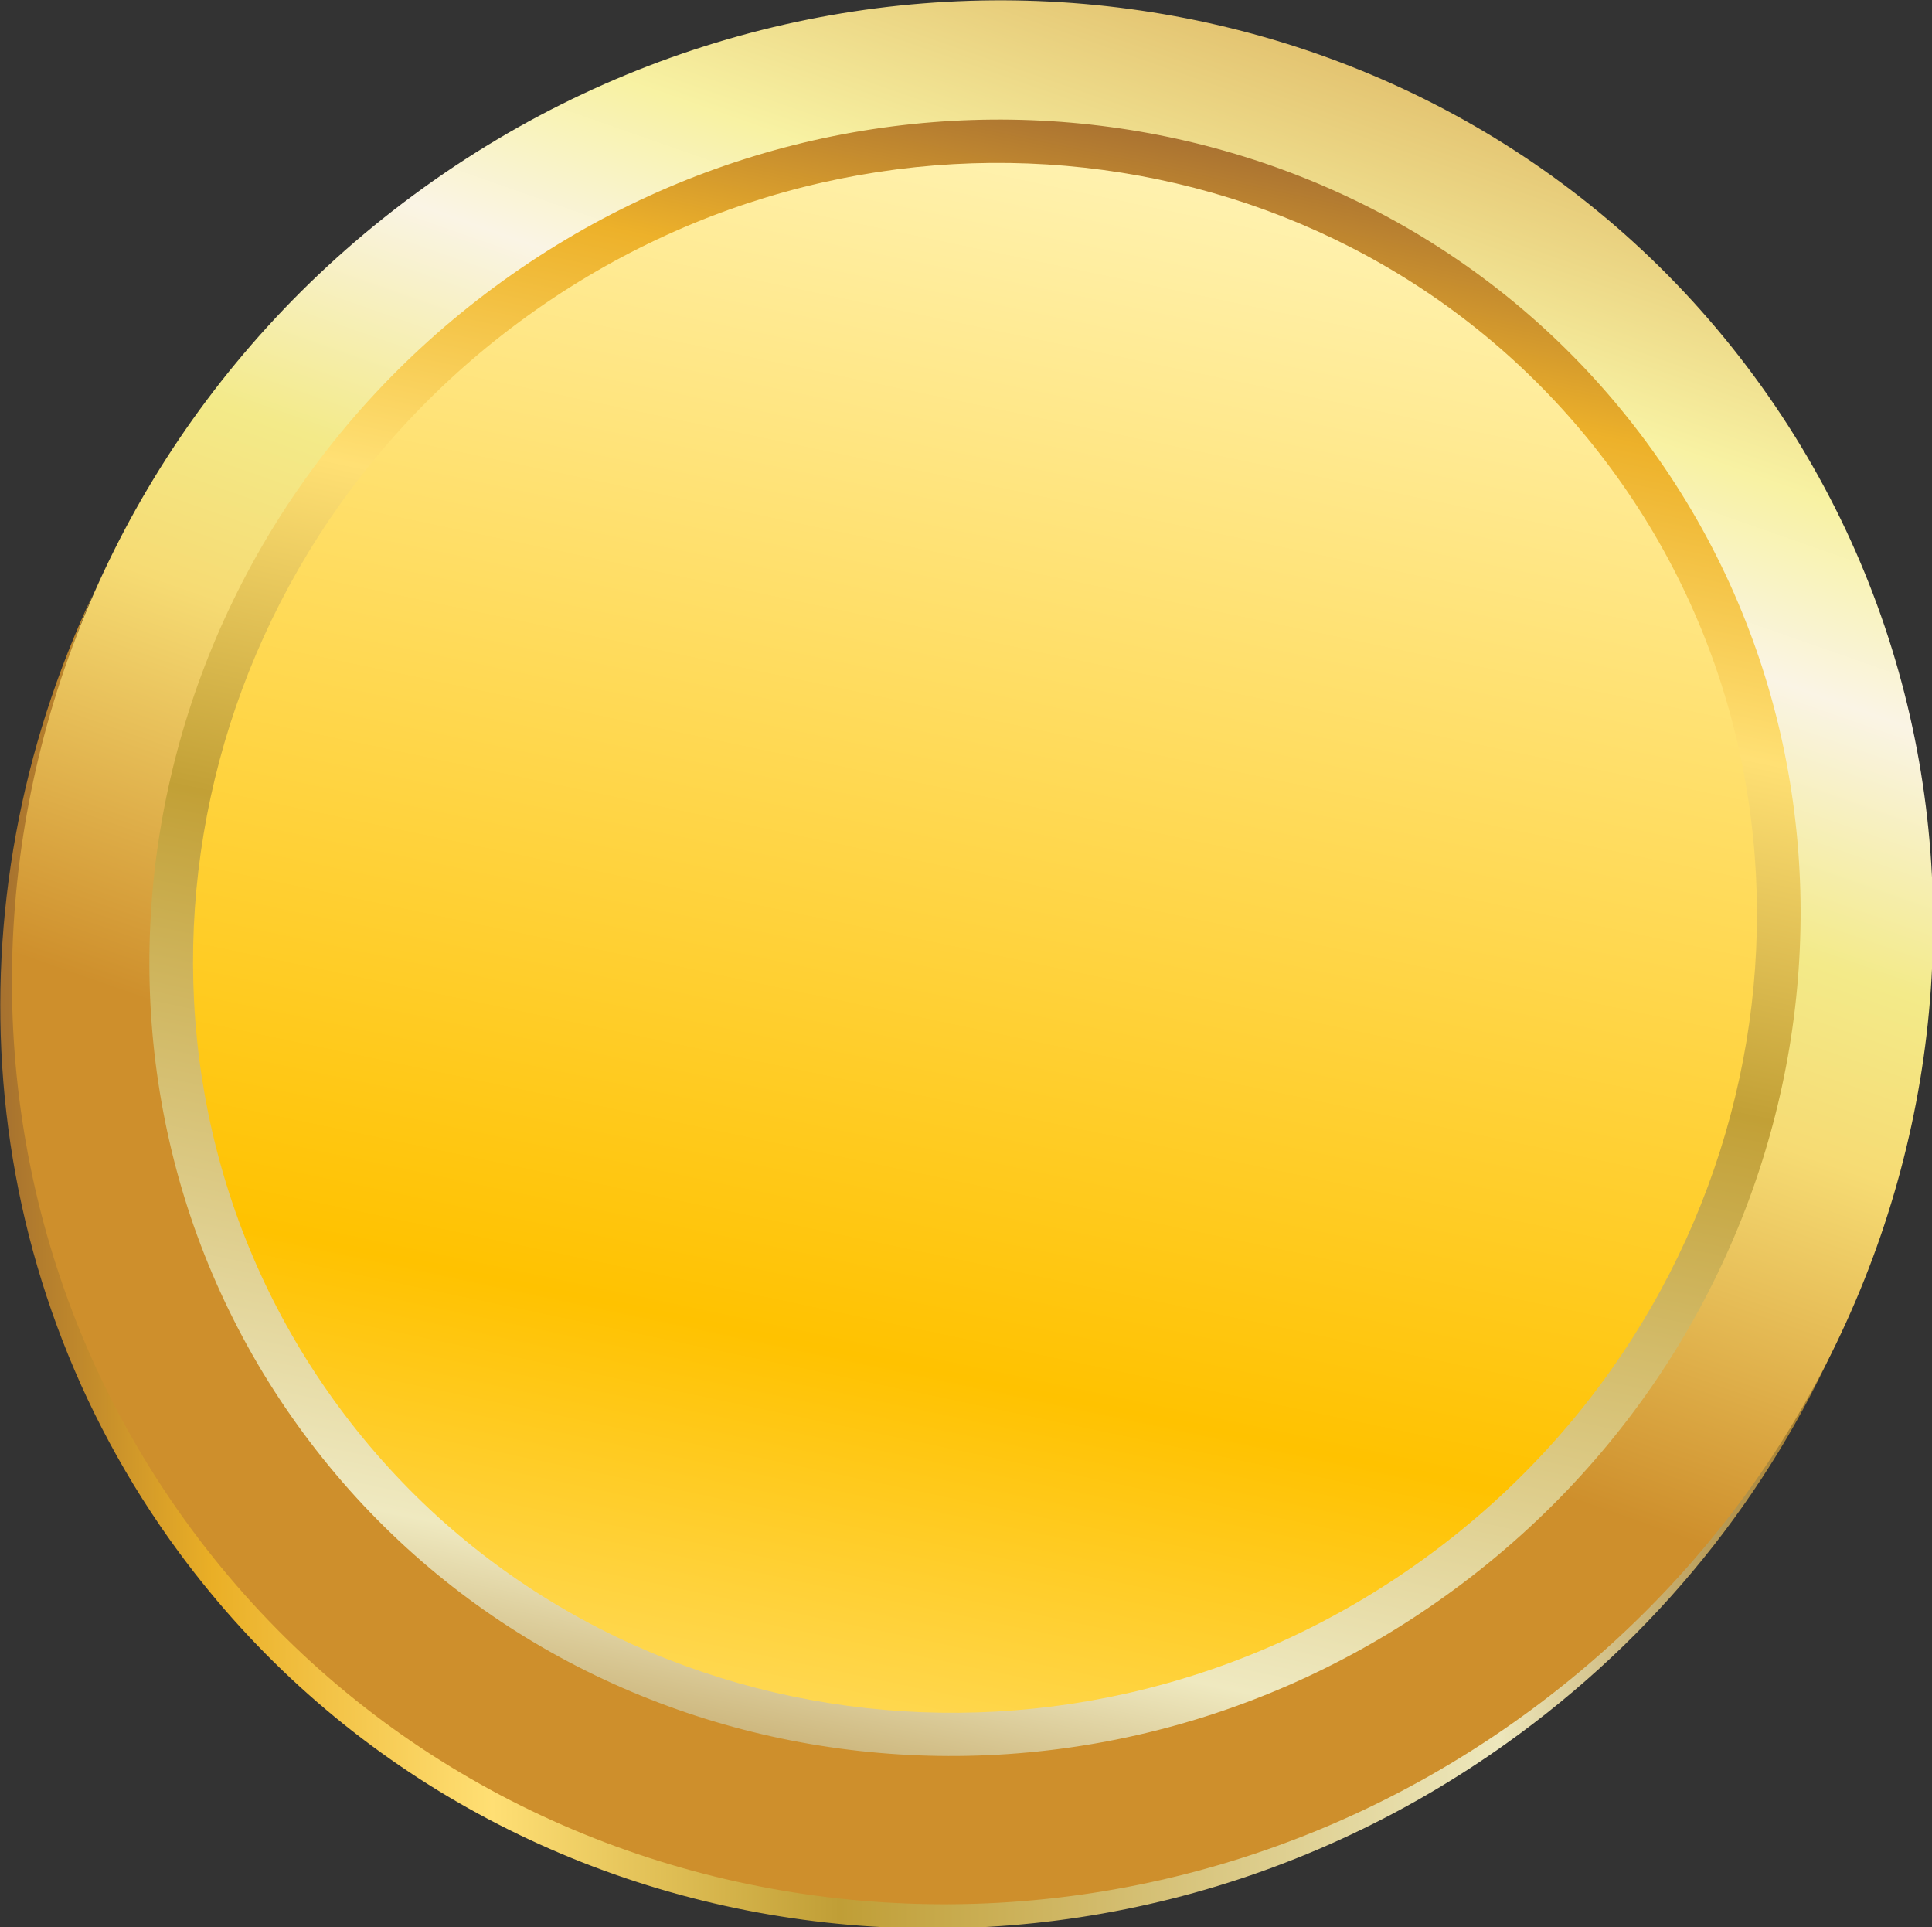 <?xml version="1.0" encoding="UTF-8" standalone="no"?>
<!-- Generator: Adobe Illustrator 15.0.2, SVG Export Plug-In . SVG Version: 6.00 Build 0)  -->

<svg
   xmlns:dc="http://purl.org/dc/elements/1.1/"
   xmlns:cc="http://creativecommons.org/ns#"
   xmlns:rdf="http://www.w3.org/1999/02/22-rdf-syntax-ns#"
   xmlns:svg="http://www.w3.org/2000/svg"
   xmlns="http://www.w3.org/2000/svg"
   xmlns:sodipodi="http://sodipodi.sourceforge.net/DTD/sodipodi-0.dtd"
   xmlns:inkscape="http://www.inkscape.org/namespaces/inkscape"
   id="BitCoin"
   enable-background="new 0 0 800 800"
   xml:space="preserve"
   viewBox="0 0 256 255.323"
   version="1.1"
   x="0px"
   y="0px"
   sodipodi:docname="coin_03_gold.svg"
   inkscape:version="0.92.4 (5da689c313, 2019-01-14)"
   width="256"
   height="255.323"><rect x="0" y="0" width="256" height="255.323" fill="#333333" stroke="none"/><title
   id="title907">Gold Coin</title><defs
   id="defs100" /><sodipodi:namedview
   pagecolor="#ffffff"
   bordercolor="#666666"
   borderopacity="1"
   objecttolerance="10"
   gridtolerance="10"
   guidetolerance="10"
   inkscape:pageopacity="0"
   inkscape:pageshadow="2"
   inkscape:window-width="1920"
   inkscape:window-height="1025"
   id="namedview98"
   showgrid="false"
   inkscape:pagecheckerboard="true"
   inkscape:zoom="0.834386"
   inkscape:cx="389.56216"
   inkscape:cy="263.52376"
   inkscape:window-x="-8"
   inkscape:window-y="-8"
   inkscape:window-maximized="1"
   inkscape:current-layer="BitCoin"
   fit-margin-top="0"
   fit-margin-left="0"
   fit-margin-right="0"
   fit-margin-bottom="0" />
<g
   id="g89"
   transform="matrix(0.556,0,0,0.556,-86.647,-94.64)">
			<g
   id="g58"
   style="display:inline"
   inkscape:label="coin">
				<g
   id="g17">
					<linearGradient
   id="SVGID_1_"
   y2="470.82"
   gradientUnits="userSpaceOnUse"
   x2="595.53"
   y1="470.82"
   x1="155.91">
						<stop
   style="stop-color:#A6712F"
   offset="0"
   id="stop2" />
						<stop
   style="stop-color:#EAAF26"
   offset=".115"
   id="stop4" />
						<stop
   style="stop-color:#FFDF74"
   offset=".267"
   id="stop6" />
						<stop
   style="stop-color:#C09E36"
   offset=".455"
   id="stop8" />
						<stop
   style="stop-color:#EDE7BC"
   offset=".812"
   id="stop10" />
						<stop
   style="stop-color:#A68032"
   offset=".973"
   id="stop12" />
					</linearGradient>
					<path
   d="m 595.53,485.26 c -16.113,34.256 -40.844,65.271 -73.694,89.505 -102.83,75.875 -245.82,56.609 -319.37,-43.068 -48.1,-65.184 -54.558,-148.61 -24.525,-219.76 -34.32,72.933 -29.374,160.5 20.669,228.32 73.554,99.698 216.52,118.96 319.37,43.089 35.59,-26.24 61.67,-60.46 77.55,-98.08 z"
   id="path15"
   inkscape:connector-curvature="0"
   style="fill:url(#SVGID_1_)" />
				</g>
					<linearGradient
   id="SVGID_2_"
   y2="545.53"
   gradientUnits="userSpaceOnUse"
   x2="812.93"
   gradientTransform="matrix(0.594,0.805,-0.805,0.594,267.3,-362.03)"
   y1="154.34"
   x1="546.32">
					<stop
   style="stop-color:#E2C16E"
   offset=".017"
   id="stop19" />
					<stop
   style="stop-color:#F8F2A3"
   offset=".154"
   id="stop21" />
					<stop
   style="stop-color:#FAF4E5"
   offset=".247"
   id="stop23" />
					<stop
   style="stop-color:#F3EA89"
   offset=".374"
   id="stop25" />
					<stop
   style="stop-color:#F6DB73"
   offset=".467"
   id="stop27" />
					<stop
   style="stop-color:#CE8F2C"
   offset=".67"
   id="stop29" />
				</linearGradient>
				<path
   d="m 520.78,577.59 c -102.83,75.876 -245.81,56.588 -319.36,-43.089 -73.543,-99.678 -49.795,-241.98 53.035,-317.86 102.83,-75.87 245.8,-56.582 319.34,43.09 73.56,99.69 49.81,242.01 -53.02,317.86 z"
   id="path32"
   inkscape:connector-curvature="0"
   style="fill:url(#SVGID_2_)" />
					<linearGradient
   id="SVGID_3_"
   y2="535.03"
   gradientUnits="userSpaceOnUse"
   x2="843.45"
   gradientTransform="matrix(0.594,0.805,-0.805,0.594,267.3,-362.03)"
   y1="202.88"
   x1="547.62">
					<stop
   style="stop-color:#A77032"
   offset="0"
   id="stop34" />
					<stop
   style="stop-color:#EDB12A"
   offset=".115"
   id="stop36" />
					<stop
   style="stop-color:#FFE074"
   offset=".267"
   id="stop38" />
					<stop
   style="stop-color:#C2A036"
   offset=".455"
   id="stop40" />
					<stop
   style="stop-color:#EFE9C0"
   offset=".812"
   id="stop42" />
					<stop
   style="stop-color:#A88035"
   offset=".973"
   id="stop44" />
				</linearGradient>
				<path
   d="m 502.64,548.78 c -88.382,65.206 -211.26,48.64 -274.48,-37.063 -63.197,-85.638 -42.797,-207.95 45.584,-273.16 88.392,-65.222 211.28,-48.645 274.48,37.01 63.22,85.69 42.81,207.98 -45.58,273.21 z"
   id="path47"
   inkscape:connector-curvature="0"
   style="fill:url(#SVGID_3_)" />
					<linearGradient
   id="SVGID_4_"
   y2="525.32"
   gradientUnits="userSpaceOnUse"
   x2="834.81"
   gradientTransform="matrix(0.594,0.805,-0.805,0.594,267.3,-362.03)"
   y1="210.73"
   x1="554.63">
					<stop
   style="stop-color:#FFF2B0"
   offset="0"
   id="stop49" />
					<stop
   style="stop-color:#FFC200"
   offset=".691"
   id="stop51" />
					<stop
   style="stop-color:#FFE47D"
   offset="1"
   id="stop53" />
				</linearGradient>
				<path
   d="m 496.61,540.6 c -83.705,61.75 -200.12,46.048 -259.98,-35.098 -59.871,-81.146 -40.53,-196.98 43.175,-258.74 83.705,-61.756 200.09,-46.069 259.96,35.076 59.87,81.12 40.55,196.98 -43.15,258.76 z"
   id="path56"
   inkscape:connector-curvature="0"
   style="fill:url(#SVGID_4_)" />
			</g>
			<g
   id="g80"
   style="display:none"
   inkscape:label="emblem">
				<g
   id="g67">
					<linearGradient
   id="SVGID_5_"
   y2="394"
   gradientUnits="userSpaceOnUse"
   x2="478.51"
   y1="394"
   x1="297">
						<stop
   style="stop-color:#AA8032"
   offset=".069"
   id="stop60" />
						<stop
   style="stop-color:#A88035"
   offset=".973"
   id="stop62" />
					</linearGradient>
					<path
   d="m 467.96,408.16 c -7.088,-9.238 -17.211,-15.856 -30.363,-19.853 9.525,-3.994 16.756,-9.89 21.688,-17.681 4.934,-7.792 7.4,-16.531 7.4,-26.222 0,-12.586 -4.141,-23.548 -12.418,-32.889 -8.279,-9.34 -18.482,-15.157 -29.313,-17.456 -2.749,-0.583 -5.949,-1.092 -9.949,-1.527 v -32.53 h -20.013 v 30.966 c -6,-0.231 -11.258,0.034 -18.138,0.034 h -7.86 v -31 h -21.001 v 31 h -51 v 27 h 30 v 156 h -30 v 26 h 51 v 28 h 20.999 v -28 h 9.563 c 6.224,0 11.438,-1.059 16.438,-1.252 V 528 h 19.997 v -30.721 c 3,-0.197 3.867,-0.408 5.356,-0.637 10.378,-1.598 20.254,-4.695 28.988,-9.291 8.73,-4.592 15.897,-11.088 21.171,-19.479 5.274,-8.391 7.991,-17.729 7.991,-28.02 0,-11.88 -3.47,-22.45 -10.55,-31.69 z M 385.2,318 c 3.79,0 7.343,-0.752 10.663,-0.446 3.702,0.34 7.102,0.674 10.218,1.394 3.852,0.891 7.263,1.965 10.218,3.436 9.771,4.858 14.662,12.831 14.662,24.025 0,10.188 -3.377,17.879 -10.121,23.123 -1.316,1.022 -2.834,1.93 -4.541,2.753 -2.855,1.378 -6.268,2.468 -10.218,3.287 -3.074,0.637 -6.48,1.508 -10.218,1.807 -3.301,0.264 -6.845,0.622 -10.663,0.622 H 362 v -60 h 23.197 z m 49.76,141.71 c -4.877,5.426 -11.105,8.955 -18.66,10.637 -0.444,0.1 -0.875,0.217 -1.329,0.303 -2.515,0.477 -5.48,0.879 -8.889,1.209 -3.046,0.295 -6.458,0.938 -10.218,1.113 -5.69,0.27 -12.185,1.031 -19.509,1.031 h -14.354 v -70 h 21.326 c 4.501,0 8.678,-0.357 12.534,-0.17 3.704,0.18 7.11,0.241 10.218,0.592 3.844,0.435 7.233,0.898 10.165,1.596 0.018,0.004 0.035,-0.041 0.053,-0.036 7.742,1.854 14.078,5.518 18.999,11.049 4.934,5.545 7.4,12.4 7.4,20.59 0,8.99 -2.58,16.34 -7.73,22.09 z"
   id="path65"
   inkscape:connector-curvature="0"
   style="fill:url(#SVGID_5_)" />
				</g>
				<g
   id="g78">
					<linearGradient
   id="SVGID_6_"
   y2="392"
   gradientUnits="userSpaceOnUse"
   x2="480.51"
   y1="392"
   x1="299">
						<stop
   style="stop-color:#EDB12A"
   offset=".126"
   id="stop69" />
						<stop
   style="stop-color:#F4CC4C"
   offset=".5"
   id="stop71" />
						<stop
   style="stop-color:#A88035"
   offset=".973"
   id="stop73" />
					</linearGradient>
					<path
   d="m 469.96,406.16 c -7.088,-9.238 -17.211,-15.856 -30.363,-19.853 9.525,-3.994 16.756,-9.89 21.688,-17.681 4.934,-7.792 7.4,-16.531 7.4,-26.222 0,-12.586 -4.141,-23.548 -12.418,-32.889 -8.279,-9.34 -18.482,-15.157 -29.313,-17.456 -2.749,-0.583 -5.949,-1.092 -9.949,-1.527 v -32.53 h -20.013 v 30.966 c -6,-0.231 -11.258,0.034 -18.138,0.034 h -7.86 v -31 h -21.001 v 31 h -51 v 27 h 30 v 156 h -30 v 26 h 51 v 28 h 20.999 v -28 h 9.563 c 6.224,0 11.438,-1.059 16.438,-1.252 V 526 h 19.997 v -30.721 c 3,-0.197 3.867,-0.408 5.356,-0.637 10.378,-1.598 20.254,-4.695 28.988,-9.291 8.73,-4.592 15.897,-11.088 21.171,-19.479 5.274,-8.391 7.991,-17.729 7.991,-28.02 0,-11.88 -3.47,-22.45 -10.55,-31.69 z M 387.2,316 c 3.79,0 7.343,-0.752 10.663,-0.446 3.702,0.34 7.102,0.674 10.218,1.394 3.852,0.891 7.263,1.965 10.218,3.436 9.771,4.858 14.662,12.831 14.662,24.025 0,10.188 -3.377,17.879 -10.121,23.123 -1.316,1.022 -2.834,1.93 -4.541,2.753 -2.855,1.378 -6.268,2.468 -10.218,3.287 -3.074,0.637 -6.48,1.508 -10.218,1.807 -3.301,0.264 -6.845,0.622 -10.663,0.622 H 364 v -60 h 23.197 z m 49.76,141.71 c -4.877,5.426 -11.105,8.955 -18.66,10.637 -0.444,0.1 -0.875,0.217 -1.329,0.303 -2.515,0.477 -5.48,0.879 -8.889,1.209 -3.046,0.295 -6.458,0.938 -10.218,1.113 -5.69,0.27 -12.185,1.031 -19.509,1.031 h -14.354 v -70 h 21.326 c 4.501,0 8.678,-0.357 12.534,-0.17 3.704,0.18 7.11,0.241 10.218,0.592 3.844,0.435 7.233,0.898 10.165,1.596 0.018,0.004 0.035,-0.041 0.053,-0.036 7.742,1.854 14.078,5.518 18.999,11.049 4.934,5.545 7.4,12.4 7.4,20.59 0,8.99 -2.58,16.34 -7.73,22.09 z"
   id="path76"
   inkscape:connector-curvature="0"
   style="fill:url(#SVGID_6_)" />
				</g>
			</g>
			<radialGradient
   id="SVGID_7_"
   gradientUnits="userSpaceOnUse"
   cy="333.6"
   cx="601.33"
   r="44.884">
				<stop
   style="stop-color:#FFFFFF"
   offset="0"
   id="stop82" />
				<stop
   style="stop-color:#FFF2B9"
   offset="1"
   id="stop84" />
			</radialGradient>
			<polygon
   points="603.63,380.52 606.23,336.51 644.09,334.8 606.57,331.83 604.93,286.69 601.45,331.83 558.57,333.49 601.22,336.62 "
   id="polygon87"
   style="display:none;opacity:0.8;fill:url(#SVGID_7_)"
   inkscape:label="glimmer" />
		</g>

</svg>